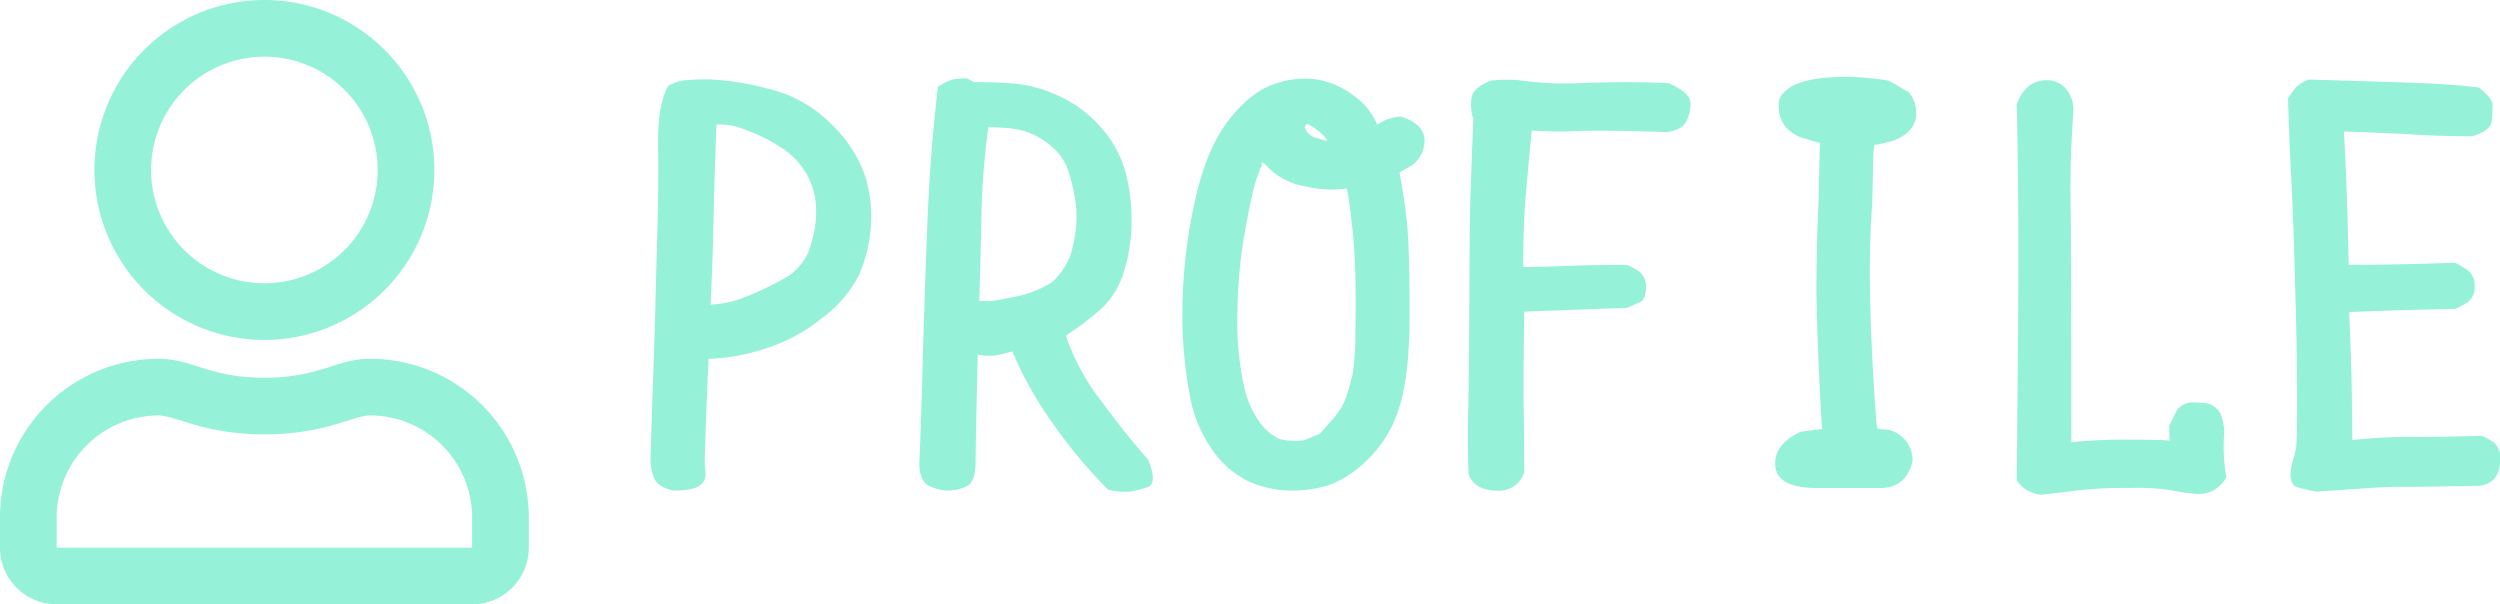 <svg xmlns="http://www.w3.org/2000/svg" viewBox="0 0 413.693 100"><defs><style>.a{fill:rgba(123,237,206,0.8);}</style></defs><g transform="translate(-170 -334)"><path class="a" d="M21.35,77.176q-2.461-.615-3.076-1.978a7.975,7.975,0,0,1-.615-3.3q.176-6.592.4-12.788t.4-12.876q.176-6.68.352-13.315t.088-13.052q-.088-6.416,1.67-9.668a7.826,7.826,0,0,1,2.461-.879,35.12,35.12,0,0,1,4.395-.176,44.531,44.531,0,0,1,9.492,1.494,21.546,21.546,0,0,1,10.459,5.713,22.442,22.442,0,0,1,5.625,8.306,21.837,21.837,0,0,1,1.1,8.657,23.355,23.355,0,0,1-1.978,8.218,20.513,20.513,0,0,1-6.284,7.251,28.757,28.757,0,0,1-9.844,5.1,32.988,32.988,0,0,1-8.745,1.494Q26.8,65.311,26.623,71.9a20.7,20.7,0,0,0,.132,2.373,2.22,2.22,0,0,1-.923,2.021Q24.777,77.176,21.35,77.176ZM40.6,41.58a9.875,9.875,0,0,0,3.164-3.823,26.51,26.51,0,0,0,1.011-3.647,16.5,16.5,0,0,0,.22-4.438,11.877,11.877,0,0,0-1.626-5.054,12.744,12.744,0,0,0-4.482-4.438,27.669,27.669,0,0,0-5.977-2.856,9.77,9.77,0,0,0-4.351-.7q-.352,9.316-.483,15.776T27.59,46.414a16.885,16.885,0,0,0,5.625-1.23A46.842,46.842,0,0,0,40.6,41.58ZM93.332,77A84.614,84.614,0,0,1,83.84,65.53a61.874,61.874,0,0,1-6.328-11.382q-1.318.352-2.417.615a9.092,9.092,0,0,1-3.3-.088q-.352,14.941-.352,17.666,0,3.428-1.494,4.131a7.149,7.149,0,0,1-3.076.7,7.021,7.021,0,0,1-3.164-.791q-1.582-.791-1.582-3.867.176-2.988.571-16.963t.835-24.3q.439-10.327,1.67-20.874a9.079,9.079,0,0,1,2.329-1.187,10.588,10.588,0,0,1,2.5-.22l1.143.615q3.779,0,6.9.264a22.579,22.579,0,0,1,7.031,1.978A20.436,20.436,0,0,1,92.189,17.1a18.24,18.24,0,0,1,4.219,8.042,30.582,30.582,0,0,1,.791,8.877,27.062,27.062,0,0,1-1.494,7.734,12.985,12.985,0,0,1-3.516,5.361A42.633,42.633,0,0,1,88.1,50.369a15.546,15.546,0,0,0-1.714,1.23,37.549,37.549,0,0,0,5.845,10.767q4.263,5.757,7.778,9.712,1.582,3.955-.132,4.526a17.683,17.683,0,0,1-2.9.747A11.314,11.314,0,0,1,93.332,77ZM84.191,42.635a12.515,12.515,0,0,0,2.944-4.395,25.364,25.364,0,0,0,.879-4.219,17.393,17.393,0,0,0-.088-4.922,29.946,29.946,0,0,0-1.1-4.7A9.062,9.062,0,0,0,84.5,20.662a12.3,12.3,0,0,0-7.778-3.472q-2.109-.132-3.164-.132a121.326,121.326,0,0,0-1.143,14.326q-.176,7.471-.352,14.414h.615a8.087,8.087,0,0,0,2.065-.088q1.011-.176,3.691-.7A18.2,18.2,0,0,0,84.191,42.635Zm39.463,34.541a18.045,18.045,0,0,1-6.284-1.187,15.32,15.32,0,0,1-6.24-4.834,22.371,22.371,0,0,1-4.307-10.107,70.686,70.686,0,0,1-1.143-14.722A85.656,85.656,0,0,1,107.7,29.407q1.89-8.657,5.493-13.359t7.471-6.064a14.68,14.68,0,0,1,7.207-.835,13.567,13.567,0,0,1,6.24,2.769,10.751,10.751,0,0,1,3.779,4.7q.176-.088,1.1-.615a7.326,7.326,0,0,1,2.856-.7q3.6,1.143,3.867,3.6a5.069,5.069,0,0,1-2.109,4.482l-2.021,1.143q.967,5.186,1.318,9.272t.352,14.37q0,10.283-1.846,15.645a19.836,19.836,0,0,1-5.449,8.569,17.547,17.547,0,0,1-6.372,4A21.508,21.508,0,0,1,123.654,77.176Zm4.746-9.4q1.143-1.23,2.5-2.856a10.431,10.431,0,0,0,1.978-3.56q.615-1.934.967-3.56a42.21,42.21,0,0,0,.439-6.592q.088-4.966,0-9.4t-.527-8.35q-.439-3.911-.879-6.284a17.26,17.26,0,0,1-6.68-.308,11.442,11.442,0,0,1-6.152-2.944q-1.582-1.758-1.23-.527-1.23,2.2-2.461,9.053a80.663,80.663,0,0,0-1.582,15.117,49.313,49.313,0,0,0,1.055,12.217,15.677,15.677,0,0,0,2.9,6.46,8.212,8.212,0,0,0,3.032,2.417,10.62,10.62,0,0,0,4.087.176Zm1.23-48.428q-.088-.527-1.274-1.494a8.88,8.88,0,0,0-1.8-1.23.954.954,0,0,1-.352-.176l-.264.527v.176a2.626,2.626,0,0,0,2.021,1.714Zm23.379,55.2q-.176-5.449-.044-11.03t.176-18.369q.044-12.788.22-17.8t.439-11.777a3.54,3.54,0,0,1-.308-1.23,7.778,7.778,0,0,1,0-2.021,2.762,2.762,0,0,1,1.143-1.846,6.657,6.657,0,0,1,2.153-1.143,22.382,22.382,0,0,1,6.021.132,51.093,51.093,0,0,0,8.306.308q4.395-.176,8.086-.176t6.943.176q3.6,1.582,3.6,3.34a6.1,6.1,0,0,1-.791,3.12q-.791,1.362-3.252,1.626-10.2-.352-14.722-.176a61.152,61.152,0,0,1-7.515-.088q-.527,5.537-.967,10.459t-.439,12.129q2.988,0,7.383-.176t9.756-.176a9.116,9.116,0,0,1,2.153,1.187,3.076,3.076,0,0,1,1.011,2.637q0,1.89-1.055,2.373t-2.109.923q-5.361.176-9.844.352t-7.119.264q-.176,10.371-.088,16.348t.088,10.2a4.353,4.353,0,0,1-4.57,3.076Q154.152,77.176,153.01,74.539Zm57.041,2.2q-6.064-.176-6.284-3.735t4.263-5.581l3.516-.439-.088-.7q-.7-11.777-.879-21.621,0-8.437.352-15.117l.176-8q0-1.055.088-1.934a11.969,11.969,0,0,1-2.2-.615,6.306,6.306,0,0,1-3.6-2.109,5.625,5.625,0,0,1-.967-4.395q1.143-2.812,6.592-3.516a37.034,37.034,0,0,1,5.493-.264,57.3,57.3,0,0,1,6.021.615q1.846,1.055,3.34,1.934a5.216,5.216,0,0,1,1.143,4.219q-.439,2.637-3.955,3.867l-2.2.527-.7.088a14.534,14.534,0,0,0-.176,1.934l-.176,7.734q-.527,7.207-.352,15.029.176,9.932,1.055,21.27l.176,1.055,1.67.088a5.209,5.209,0,0,1,4.131,5.186q-1.055,4.482-5.361,4.482Zm37.617,1.143a8.069,8.069,0,0,1-2.373-.835,5.6,5.6,0,0,1-1.582-1.626q.352-30.85.264-43.9t-.264-18.237q1.23-3.252,3.6-3.823a4.55,4.55,0,0,1,4,.659,5.39,5.39,0,0,1,1.8,4.219,168.3,168.3,0,0,0-.439,17.314q.088,13.008.088,37.529a80.331,80.331,0,0,1,9.36-.439q5.757,0,6.9.176l-.088-2.461,1.318-2.637a3.239,3.239,0,0,1,2.329-1.23q1.187,0,2.285.088a3.285,3.285,0,0,1,2.065,1.055q.967.967,1.143,3.779a27.559,27.559,0,0,0,.352,7.471,6.189,6.189,0,0,1-2.065,2.109,5.481,5.481,0,0,1-3.472.571,29.126,29.126,0,0,1-3.691-.571,40.831,40.831,0,0,0-6.987-.352,66.742,66.742,0,0,0-8.394.4Q250.92,77.527,247.668,77.879Zm45.7-.527a29.387,29.387,0,0,1-3.076-.7q-1.934-.527-.879-4.395a18.453,18.453,0,0,0,.527-2.109q.176-.967.176-7.778t-.176-13.711q-.176-6.9-.352-12.524t-.483-11.558q-.308-5.933-.483-12.349.7-1.055,1.274-1.758a5.265,5.265,0,0,1,2.241-1.318q14.854.439,19.2.615t8.833.7q2.285,1.758,2.285,2.856T322.331,16q-.132,1.582-3.208,2.549-4.834,0-9.229-.264t-12.041-.527q.088.879.352,6.943t.439,15.117q8.789,0,17.578-.352a18.782,18.782,0,0,1,2.153,1.274,2.958,2.958,0,0,1,1.1,2.637,2.841,2.841,0,0,1-1.1,2.593,16.667,16.667,0,0,1-2.065,1.143q-9.053.176-17.578.527.352,7.734.439,13.579t.088,7.6a89.83,89.83,0,0,1,9.624-.527q2.944.088,11.733-.176a9.158,9.158,0,0,1,2.109,1.143,3.251,3.251,0,0,1,.967,2.769,4.774,4.774,0,0,1-.879,3.12,3.659,3.659,0,0,1-2.549,1.23q-8.437.176-11.953.176t-7.251.264Q297.326,77.088,293.371,77.352Z" transform="translate(260 338)"/><path class="a" d="M61.25,59.375c-5.605,0-8.3,3.125-17.5,3.125s-11.875-3.125-17.5-3.125A26.257,26.257,0,0,0,0,85.625v5A9.377,9.377,0,0,0,9.375,100h68.75A9.377,9.377,0,0,0,87.5,90.625v-5A26.257,26.257,0,0,0,61.25,59.375Zm16.875,31.25H9.375v-5A16.9,16.9,0,0,1,26.25,68.75c2.852,0,7.48,3.125,17.5,3.125,10.1,0,14.629-3.125,17.5-3.125A16.9,16.9,0,0,1,78.125,85.625ZM43.75,56.25A28.125,28.125,0,1,0,15.625,28.125,28.132,28.132,0,0,0,43.75,56.25Zm0-46.875A18.75,18.75,0,1,1,25,28.125,18.78,18.78,0,0,1,43.75,9.375Z" transform="translate(170 334)"/></g></svg>